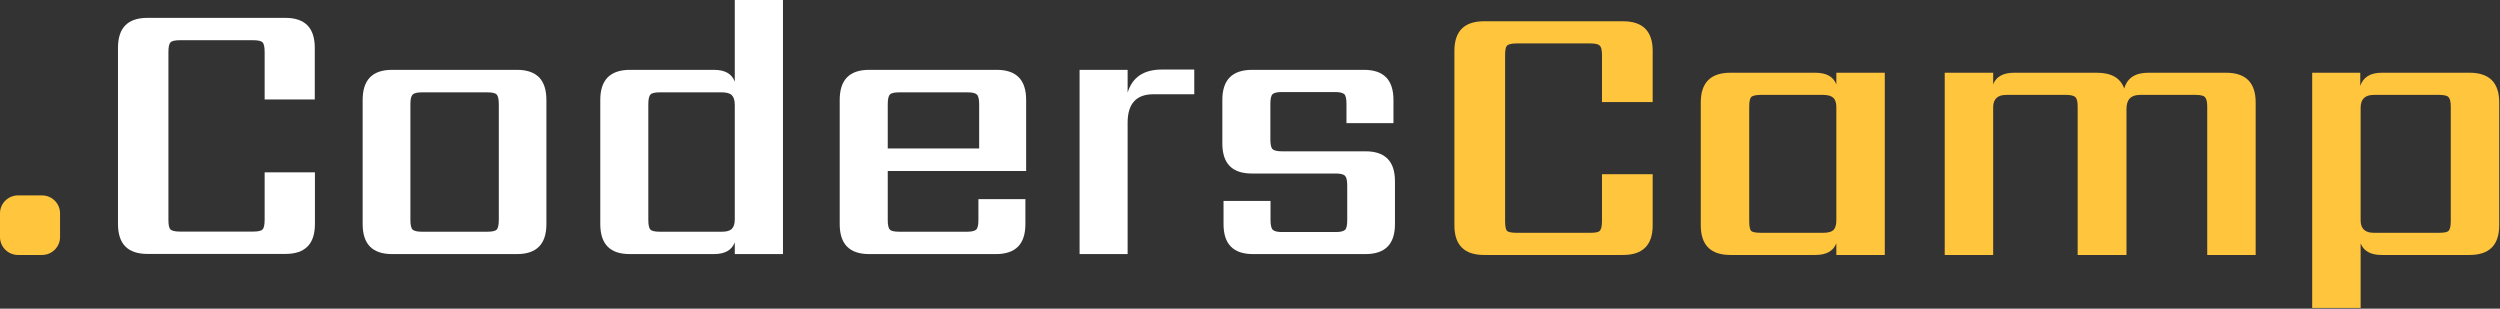<svg width="324" height="40" viewBox="0 0 324 40" fill="none" xmlns="http://www.w3.org/2000/svg">
<rect x="0" y="0" width="324" height="40" fill="#333333" stroke="none"/>
<path d="M2.334 25.323H5.447C6.731 25.323 7.782 26.365 7.782 27.639V30.727C7.782 32.001 6.731 33.044 5.447 33.044H2.334C1.051 33.044 0 32.001 0 30.727V27.639C0 26.365 1.051 25.323 2.334 25.323Z" fill="#FFC53D"/>
<path d="M174.601 28.546V24.011C174.601 23.393 174.503 22.968 174.309 22.775C174.114 22.582 173.706 22.486 173.103 22.486H162.228C159.679 22.486 158.415 21.192 158.415 18.587V12.951C158.415 10.365 159.679 9.071 162.228 9.052H176.779C179.328 9.052 180.592 10.345 180.592 12.951V15.962H174.503V13.453C174.503 12.796 174.406 12.372 174.212 12.198C174.017 12.024 173.608 11.928 173.005 11.928H166.138C165.516 11.928 165.126 12.024 164.932 12.198C164.737 12.372 164.64 12.796 164.64 13.453V18.085C164.64 18.741 164.737 19.166 164.932 19.34C165.126 19.513 165.535 19.61 166.138 19.61H176.974C179.522 19.61 180.787 20.903 180.787 23.489V29.048C180.787 31.634 179.522 32.928 176.974 32.928H162.383C159.835 32.928 158.57 31.634 158.57 29.048V26.037H164.66V28.546C164.66 29.164 164.757 29.588 164.951 29.782C165.146 29.974 165.554 30.071 166.158 30.071H173.122C173.725 30.071 174.134 29.974 174.328 29.782C174.523 29.588 174.601 29.164 174.601 28.546Z" fill="white"/>
<path d="M150.575 9.014H154.777V12.218H149.466C147.248 12.218 146.139 13.453 146.139 15.904V32.928H139.914V9.052H146.139V12.005C146.742 10.017 148.221 9.014 150.575 9.014Z" fill="white"/>
<path d="M112.639 9.052H129.175C131.724 9.052 132.988 10.345 132.988 12.951V22.158H115.052V28.508C115.052 29.164 115.149 29.588 115.324 29.762C115.499 29.936 115.908 30.032 116.55 30.032H125.304C125.926 30.032 126.316 29.936 126.51 29.762C126.705 29.588 126.802 29.164 126.802 28.508V25.805H132.891V29.048C132.891 31.634 131.627 32.928 129.078 32.928H112.639C110.091 32.928 108.826 31.634 108.826 29.048V12.951C108.826 10.345 110.091 9.052 112.639 9.052ZM115.052 19.243H126.899V13.491C126.899 12.874 126.802 12.449 126.607 12.256C126.413 12.063 126.004 11.967 125.401 11.967H116.55C115.908 11.967 115.499 12.063 115.324 12.256C115.149 12.449 115.052 12.854 115.052 13.491V19.243Z" fill="white"/>
<path d="M95.228 0H101.473V32.928H95.228V31.403C94.839 32.426 93.944 32.928 92.524 32.928H81.61C79.061 32.928 77.797 31.634 77.797 29.048V12.951C77.797 10.365 79.061 9.071 81.61 9.052H92.524C93.944 9.052 94.839 9.554 95.228 10.577V0ZM85.52 30.032H93.535C94.158 30.032 94.586 29.917 94.839 29.666C95.092 29.415 95.228 29.009 95.228 28.411V13.588C95.228 12.99 95.092 12.584 94.839 12.333C94.586 12.082 94.138 11.967 93.535 11.967H85.52C84.878 11.967 84.47 12.063 84.295 12.256C84.12 12.449 84.022 12.854 84.022 13.491V28.508C84.022 29.164 84.12 29.588 84.295 29.762C84.47 29.936 84.878 30.032 85.52 30.032Z" fill="white"/>
<path d="M50.814 9.052H67C69.548 9.052 70.813 10.345 70.813 12.951V29.048C70.813 31.634 69.548 32.928 67 32.928H50.814C48.266 32.928 47.001 31.634 47.001 29.048V12.951C47.001 10.345 48.266 9.052 50.814 9.052ZM64.646 28.488V13.491C64.646 12.874 64.549 12.449 64.374 12.256C64.198 12.063 63.79 11.967 63.148 11.967H54.685C54.082 11.967 53.674 12.063 53.479 12.256C53.285 12.449 53.188 12.854 53.188 13.491V28.508C53.188 29.164 53.285 29.588 53.479 29.762C53.674 29.936 54.082 30.032 54.685 30.032H63.148C63.79 30.032 64.198 29.936 64.374 29.762C64.549 29.569 64.646 29.164 64.646 28.488Z" fill="white"/>
<path d="M40.815 12.893H34.298V6.736C34.298 6.08 34.2 5.655 34.025 5.482C33.85 5.308 33.442 5.211 32.8 5.211H23.325C22.683 5.211 22.275 5.308 22.1 5.482C21.925 5.655 21.828 6.08 21.828 6.736V28.488C21.828 29.145 21.905 29.569 22.1 29.743C22.294 29.917 22.683 30.013 23.325 30.013H32.8C33.442 30.013 33.85 29.917 34.025 29.743C34.2 29.569 34.298 29.145 34.298 28.488V22.331H40.815V29.029C40.815 31.615 39.55 32.908 37.002 32.908H19.104C16.555 32.908 15.291 31.615 15.291 29.029V6.196C15.291 3.609 16.555 2.316 19.104 2.316H36.982C39.531 2.316 40.795 3.609 40.795 6.196V12.893H40.815Z" fill="white"/>
<path d="M214.188 13.224H207.617V7.137C207.617 6.488 207.52 6.082 207.325 5.92C207.163 5.725 206.757 5.628 206.109 5.628H196.569C195.92 5.628 195.499 5.725 195.304 5.92C195.142 6.082 195.061 6.488 195.061 7.137V28.661C195.061 29.31 195.142 29.732 195.304 29.927C195.499 30.089 195.92 30.17 196.569 30.17H206.109C206.757 30.17 207.163 30.089 207.325 29.927C207.52 29.732 207.617 29.31 207.617 28.661V22.574H214.188V29.197C214.188 31.761 212.906 33.044 210.343 33.044H192.335C189.772 33.044 188.49 31.761 188.49 29.197V6.602C188.49 4.037 189.772 2.755 192.335 2.755H210.343C212.906 2.755 214.188 4.037 214.188 6.602V13.224Z" fill="#FFC53D"/>
<path d="M228.208 30.17H236.287C236.903 30.17 237.341 30.057 237.601 29.83C237.86 29.57 237.99 29.148 237.99 28.564V13.906C237.99 13.322 237.86 12.916 237.601 12.689C237.341 12.429 236.903 12.299 236.287 12.299H228.208C227.559 12.299 227.137 12.396 226.942 12.591C226.78 12.786 226.699 13.192 226.699 13.809V28.661C226.699 29.31 226.78 29.732 226.942 29.927C227.137 30.089 227.559 30.17 228.208 30.17ZM237.99 9.426H244.268V33.044H237.99V31.534C237.601 32.54 236.692 33.044 235.265 33.044H224.265C221.702 33.044 220.42 31.761 220.42 29.197V13.273C220.42 10.708 221.702 9.426 224.265 9.426H235.265C236.692 9.426 237.601 9.929 237.99 10.936V9.426Z" fill="#FFC53D"/>
<path d="M278.415 9.426H288.49C291.053 9.426 292.335 10.708 292.335 13.273V33.044H286.056V13.809C286.056 13.192 285.959 12.786 285.764 12.591C285.602 12.396 285.196 12.299 284.547 12.299H277.344C276.176 12.299 275.592 12.9 275.592 14.101V33.044H269.265V13.809C269.265 13.192 269.168 12.786 268.973 12.591C268.779 12.396 268.373 12.299 267.756 12.299H260.018C258.882 12.299 258.315 12.835 258.315 13.906V33.044H252.036V9.426H258.315V10.936C258.704 9.929 259.612 9.426 261.04 9.426H271.747C273.629 9.426 274.814 10.108 275.3 11.471C275.69 10.108 276.728 9.426 278.415 9.426Z" fill="#FFC53D"/>
<path d="M317.619 28.661V13.809C317.619 13.192 317.522 12.786 317.327 12.591C317.165 12.396 316.759 12.299 316.11 12.299H307.642C306.506 12.299 305.938 12.851 305.938 13.955V28.564C305.938 29.635 306.506 30.17 307.642 30.17H316.11C316.759 30.17 317.165 30.089 317.327 29.927C317.522 29.732 317.619 29.31 317.619 28.661ZM308.664 9.426H320.053C322.616 9.426 323.897 10.708 323.897 13.273V29.197C323.897 31.761 322.616 33.044 320.053 33.044H308.664C307.236 33.044 306.328 32.54 305.938 31.534V39.91H299.66V9.426H305.89V11.13C306.279 9.994 307.204 9.426 308.664 9.426Z" fill="#FFC53D"/>
</svg>
